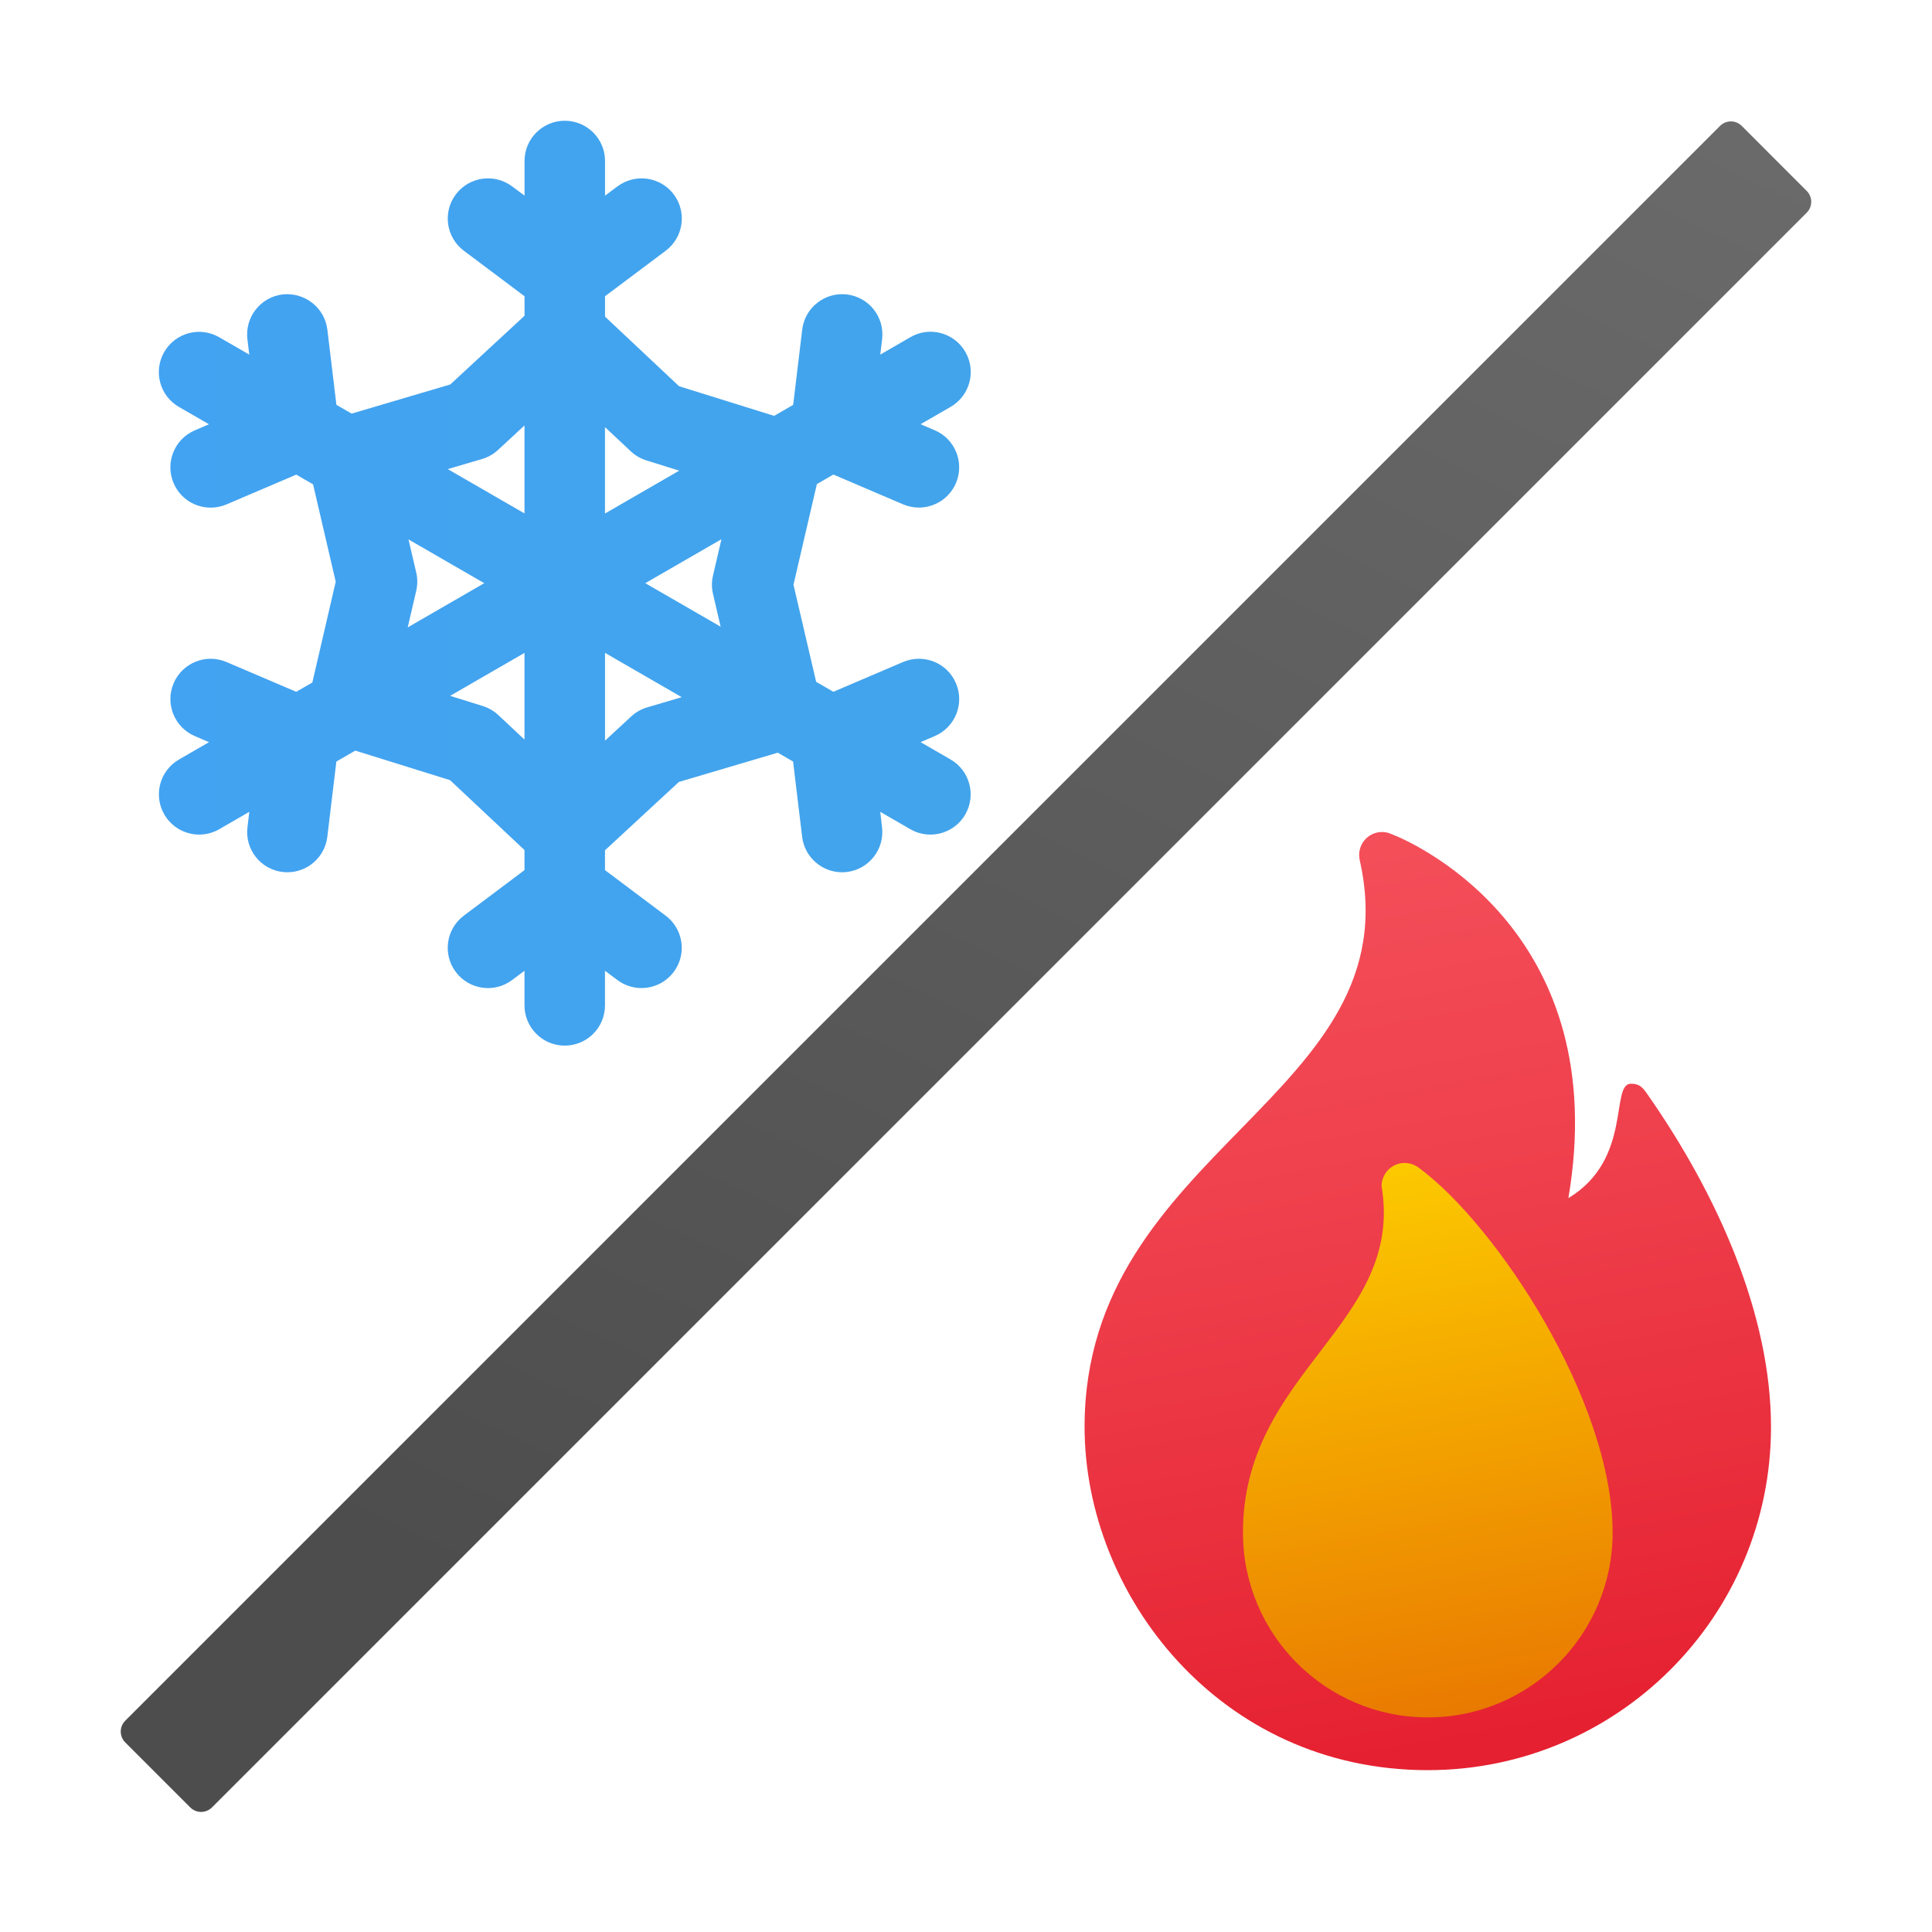 <svg xmlns="http://www.w3.org/2000/svg" viewBox="0 0 48 48"><linearGradient id="ppxay6p_qB~tXvF7ptGL5a" x1="3.946" x2="24.116" y1="14.489" y2="14.489" gradientUnits="userSpaceOnUse"><stop offset="0" stop-color="#42a3f2"/><stop offset="1" stop-color="#42a4eb"/></linearGradient><path fill="url(#ppxay6p_qB~tXvF7ptGL5a)" d="M23.616,18.868l-0.745-0.43l0.353-0.151c0.508-0.217,0.744-0.805,0.526-1.313	c-0.217-0.508-0.802-0.743-1.313-0.527l-1.732,0.74l-0.428-0.247l-0.563-2.413l0.581-2.5l0.41-0.237l1.732,0.74	c0.128,0.055,0.262,0.08,0.393,0.08c0.388,0,0.758-0.228,0.92-0.607c0.217-0.508-0.019-1.096-0.526-1.313l-0.352-0.151l0.745-0.43	c0.479-0.276,0.643-0.888,0.367-1.366c-0.276-0.479-0.889-0.644-1.366-0.366L21.87,8.81l0.046-0.381	c0.066-0.549-0.325-1.047-0.873-1.113c-0.547-0.066-1.047,0.325-1.112,0.873l-0.225,1.87l-0.473,0.273l-2.361-0.736l-1.84-1.729	V7.36l1.507-1.13c0.442-0.331,0.532-0.958,0.201-1.399c-0.331-0.442-0.957-0.53-1.4-0.2l-0.308,0.23V4c0-0.553-0.448-1-1-1	s-1,0.447-1,1v0.861l-0.308-0.23c-0.442-0.33-1.068-0.242-1.4,0.2c-0.331,0.441-0.241,1.068,0.201,1.399l1.507,1.13v0.485	l-1.845,1.707l-2.451,0.724l-0.378-0.218l-0.225-1.87C8.066,7.642,7.569,7.255,7.02,7.315C6.472,7.382,6.081,7.88,6.147,8.429	L6.193,8.81L5.446,8.379c-0.478-0.277-1.09-0.112-1.366,0.366c-0.276,0.479-0.112,1.09,0.367,1.366l0.745,0.43l-0.352,0.151	c-0.508,0.217-0.744,0.805-0.526,1.313c0.162,0.38,0.531,0.607,0.92,0.607c0.131,0,0.264-0.025,0.393-0.08l1.733-0.74l0.418,0.241	l0.563,2.42l-0.581,2.504l-0.4,0.231l-1.733-0.74c-0.51-0.218-1.096,0.02-1.313,0.527c-0.217,0.508,0.019,1.096,0.526,1.313	l0.353,0.151l-0.745,0.43c-0.479,0.276-0.642,0.888-0.366,1.366c0.186,0.321,0.521,0.5,0.867,0.5c0.169,0,0.341-0.043,0.499-0.134	l0.746-0.431l-0.046,0.382C6.081,21.1,6.472,21.598,7.02,21.664c0.041,0.005,0.081,0.007,0.121,0.007	c0.499,0,0.93-0.373,0.991-0.881l0.225-1.87l0.47-0.271l2.355,0.734l1.849,1.736v0.499l-1.507,1.131	c-0.442,0.331-0.531,0.958-0.2,1.399c0.331,0.443,0.959,0.532,1.4,0.2l0.307-0.23v0.86c0,0.553,0.448,1,1,1s1-0.447,1-1v-0.86	l0.307,0.23c0.18,0.135,0.391,0.2,0.599,0.2c0.304,0,0.604-0.138,0.801-0.4c0.332-0.441,0.242-1.068-0.2-1.399l-1.507-1.131v-0.493	l1.836-1.698l2.457-0.727l0.38,0.22l0.225,1.87c0.061,0.508,0.493,0.881,0.991,0.881c0.04,0,0.081-0.002,0.121-0.007	c0.548-0.066,0.939-0.564,0.873-1.112L21.87,20.17l0.746,0.431c0.158,0.091,0.33,0.134,0.499,0.134c0.346,0,0.682-0.18,0.867-0.5	C24.258,19.756,24.094,19.145,23.616,18.868z M17.904,15.57l-1.872-1.081l1.892-1.092l-0.21,0.904c-0.035,0.149-0.035,0.305,0,0.453	L17.904,15.57z M15.67,11.211c0.11,0.104,0.243,0.181,0.387,0.227l0.818,0.255l-1.844,1.065v-2.146L15.67,11.211z M11.977,11.404	c0.147-0.044,0.283-0.12,0.396-0.225l0.658-0.609v2.186l-1.907-1.101L11.977,11.404z M10.149,13.402l1.883,1.087l-1.902,1.098	l0.211-0.909c0.035-0.149,0.035-0.305,0-0.453L10.149,13.402z M12.384,17.769c-0.11-0.104-0.242-0.181-0.387-0.227l-0.814-0.254	l1.848-1.067v2.154L12.384,17.769z M16.077,17.575c-0.147,0.044-0.283,0.12-0.395,0.225l-0.65,0.601v-2.18l1.905,1.1L16.077,17.575z"/><linearGradient id="ppxay6p_qB~tXvF7ptGL5b" x1="38.256" x2="15.66" y1="-5.945" y2="41.544" gradientUnits="userSpaceOnUse"><stop offset="0" stop-color="#6e6e6e"/><stop offset=".999" stop-color="#4d4d4d"/></linearGradient><path fill="url(#ppxay6p_qB~tXvF7ptGL5b)" d="M3.112,42.75L42.734,3.128c0.149-0.149,0.39-0.149,0.539,0c0,0,0,0,0,0l1.615,1.616	c0.149,0.149,0.149,0.39,0,0.539c0,0,0,0,0,0L5.266,44.905c-0.149,0.149-0.39,0.149-0.539,0c0,0,0,0,0,0l-1.616-1.616	C2.963,43.14,2.963,42.899,3.112,42.75z"/><linearGradient id="ppxay6p_qB~tXvF7ptGL5c" x1="32.819" x2="36.977" y1="-310.814" y2="-333.642" gradientTransform="matrix(1 0 0 -1 0 -290)" gradientUnits="userSpaceOnUse"><stop offset="0" stop-color="#f44f5a"/><stop offset=".443" stop-color="#ee3d4a"/><stop offset="1" stop-color="#e52030"/></linearGradient><path fill="url(#ppxay6p_qB~tXvF7ptGL5c)" d="M33.782,21.371c-0.009-0.032-0.014-0.089-0.014-0.131c0-0.314,0.255-0.569,0.569-0.569	c0.134,0,0.227,0.05,0.264,0.064c0.695,0.272,5.469,2.523,4.365,9.032c1.603-0.966,1.03-2.842,1.555-2.842	c0.197,0,0.277,0.073,0.398,0.246C42.672,29.673,44,32.659,44,35.452c0,4.71-3.818,8.527-8.527,8.527	c-5.179,0-8.527-4.362-8.527-8.527C26.945,28.524,35.111,27.245,33.782,21.371z"/><linearGradient id="ppxay6p_qB~tXvF7ptGL5d" x1="33.597" x2="37.117" y1="-317.757" y2="-336.979" gradientTransform="matrix(1 0 0 -1 0 -290)" gradientUnits="userSpaceOnUse"><stop offset="0" stop-color="#fed100"/><stop offset="1" stop-color="#e36001"/></linearGradient><path fill="url(#ppxay6p_qB~tXvF7ptGL5d)" d="M35.254,29.016c0,0-0.145-0.123-0.355-0.123c-0.317,0-0.574,0.257-0.574,0.574	c0.574,3.444-3.444,4.592-3.444,8.609c0,2.536,2.056,4.592,4.592,4.592c2.536,0,4.592-2.056,4.592-4.592	C40.064,34.804,37.183,30.437,35.254,29.016z"/></svg>